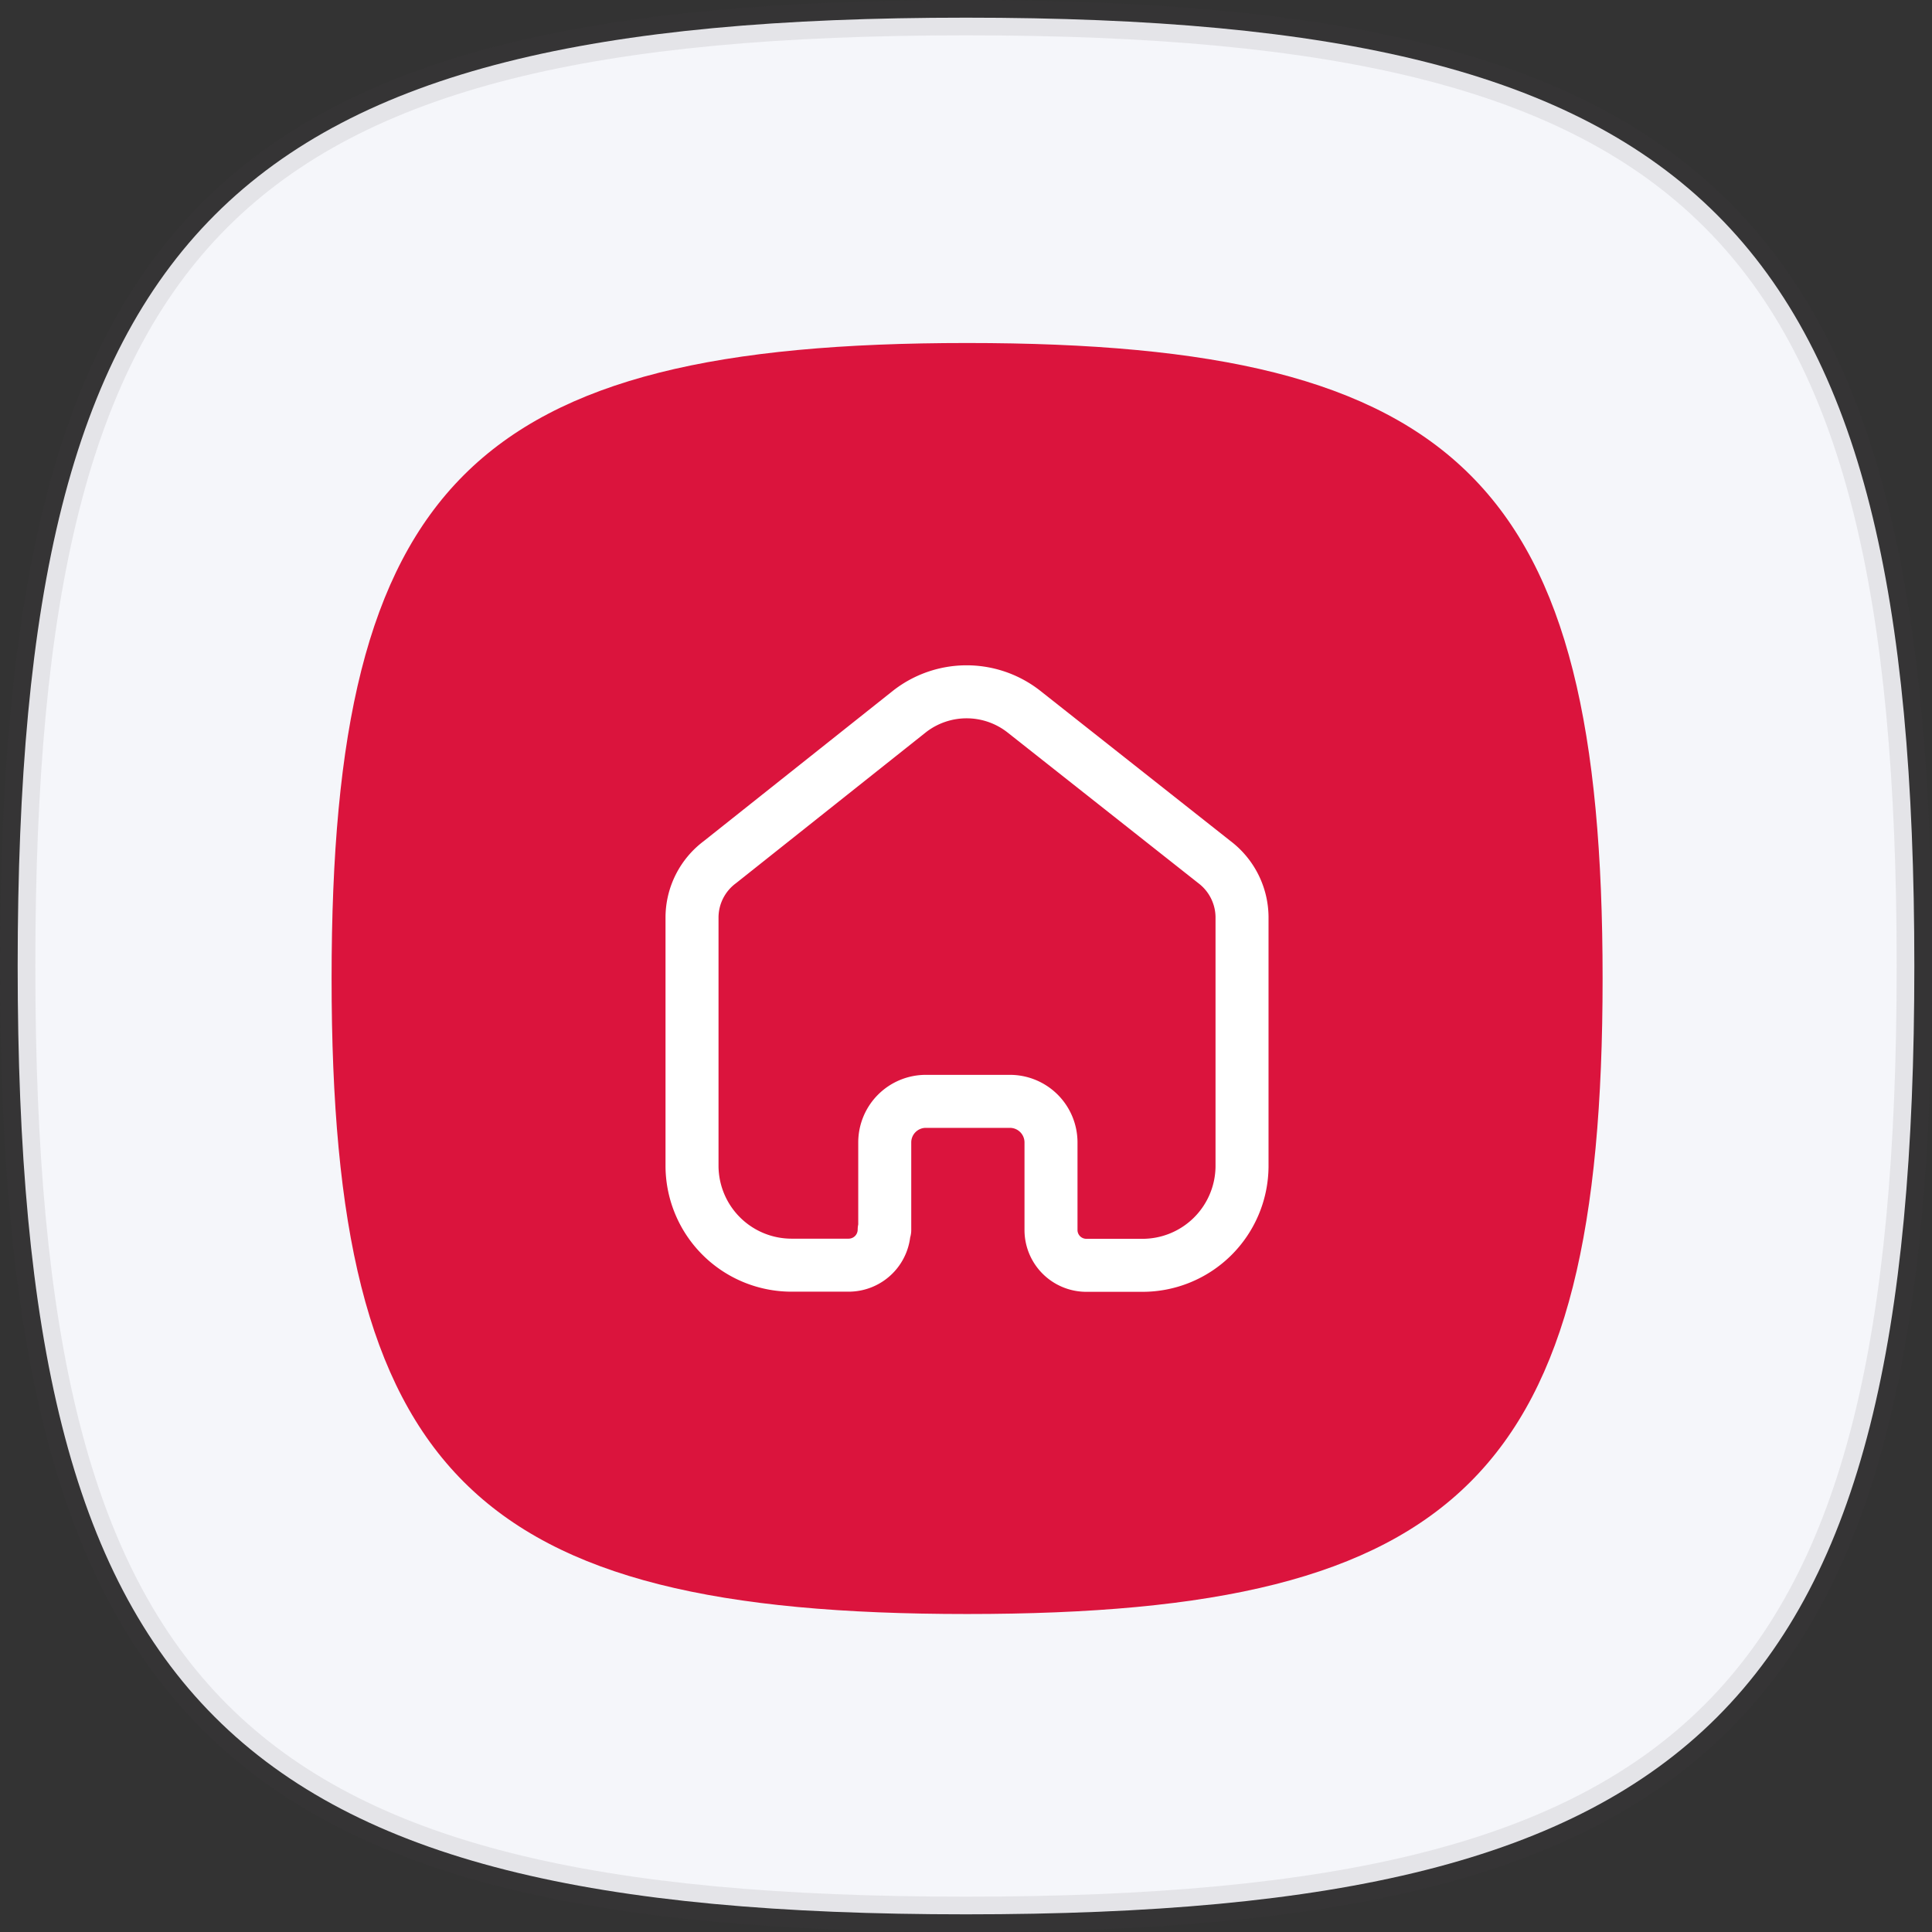 <svg xmlns="http://www.w3.org/2000/svg" width="54.675" height="54.675" viewBox="0 0 54.675 54.675">
  <rect x="0" y="0" width="54.675" height="54.675" fill="#333333" stroke="none"/>
  <g id="Group_2788" data-name="Group 2788" transform="translate(-1200.616 -110.324)">
    <path id="Stroke_4" data-name="Stroke 4" d="M.5,27.337C.5,6.437,6.437.5,27.337.5S54.175,6.437,54.175,27.337,48.237,54.175,27.337,54.175.5,48.237.5,27.337Z" transform="translate(1200.616 110.324)" fill="#f5f6fa" stroke="rgba(71,69,70,0.1)" stroke-width="1"/>
    <g id="Group_1364" data-name="Group 1364" transform="translate(-328 -86.162)">
      <g id="Group_2786" data-name="Group 2786" transform="translate(-65 -40)">
        <g id="Group_2787" data-name="Group 2787">
          <path id="Stroke_4-2" data-name="Stroke 4" d="M.5,18.484C.5,4.479,4.479.5,18.484.5S36.469,4.479,36.469,18.484,32.49,36.469,18.484,36.469.5,32.49.5,18.484Z" transform="translate(1602.5 245.693)" fill="#db143d"/>
          <path id="Home" d="M5.454,15.23V12.742A1.163,1.163,0,0,1,6.62,11.59H8.985a1.163,1.163,0,0,1,1.174,1.151h0v2.5a1,1,0,0,0,.985.989H12.72a2.818,2.818,0,0,0,2.845-2.789h0V6.359a1.973,1.973,0,0,0-.788-1.545L9.386.556a2.625,2.625,0,0,0-3.231,0L.788,4.821A1.958,1.958,0,0,0,0,6.367v7.07a2.818,2.818,0,0,0,2.845,2.789H4.421a1.007,1.007,0,0,0,1.017-1h0" transform="translate(1613.2 256.064)" fill="none" stroke="#fff" stroke-linecap="round" stroke-linejoin="round" stroke-miterlimit="10" stroke-width="1.5"/>
        </g>
      </g>
    </g>
  </g>
</svg>
